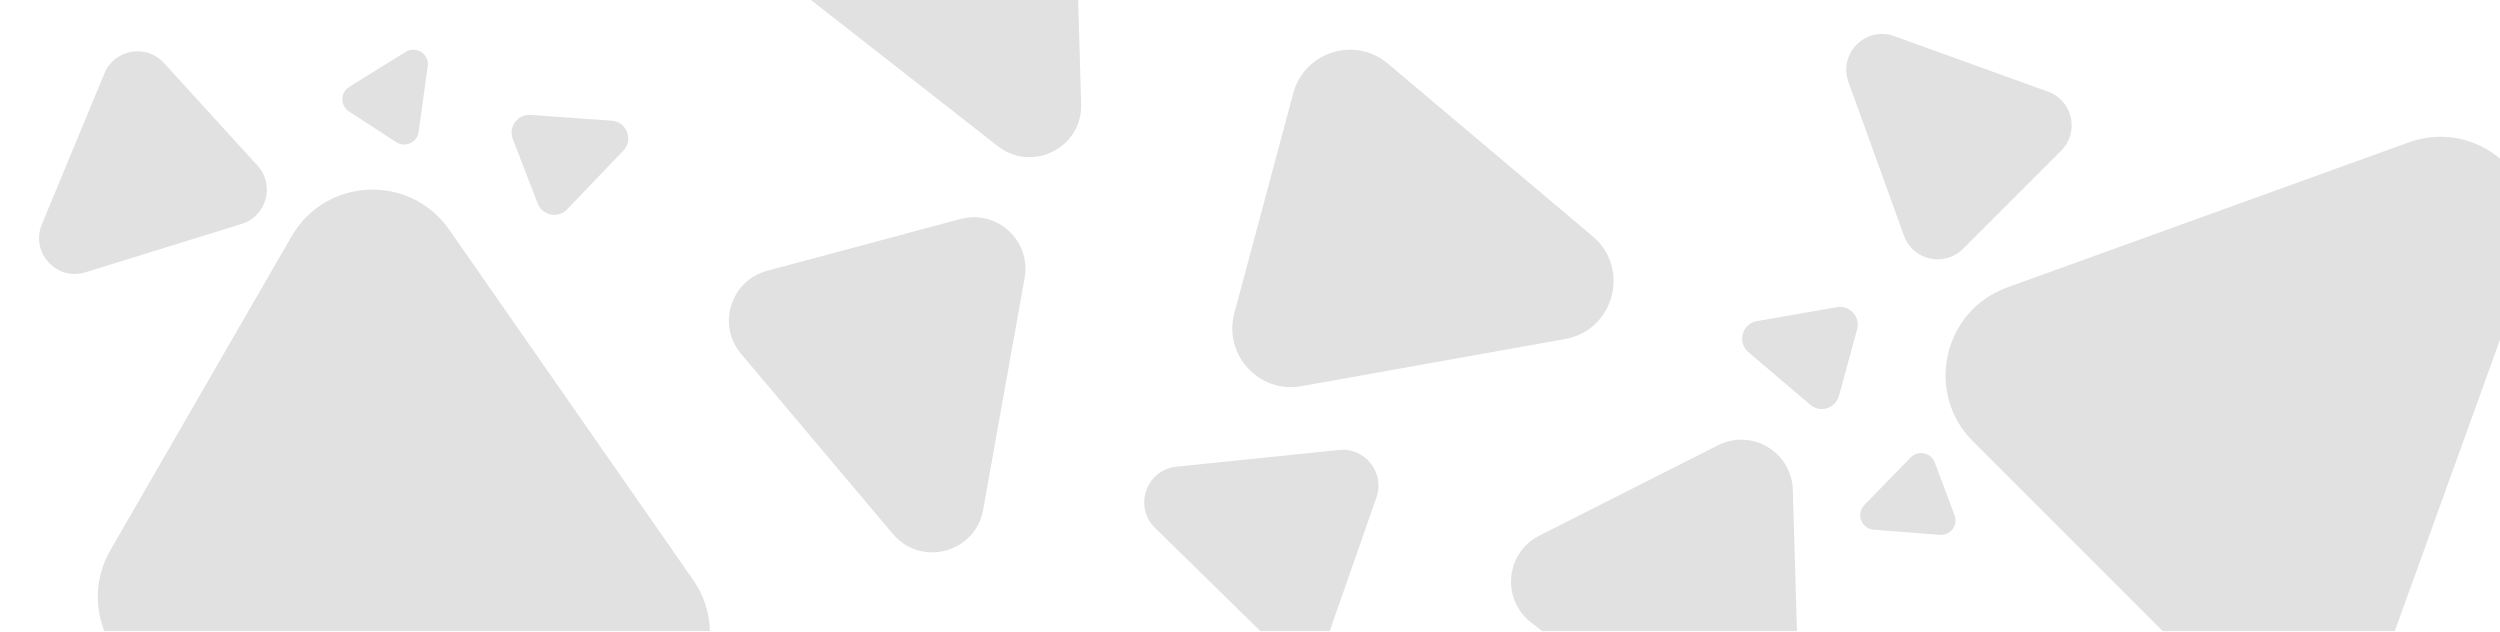<svg width="2672" height="675" viewBox="0 0 2672 675" fill="none" xmlns="http://www.w3.org/2000/svg">
<g opacity="0.3">
<mask id="mask0_115_33" style="mask-type:alpha" maskUnits="userSpaceOnUse" x="0" y="0" width="2672" height="675">
<rect width="2672" height="675" fill="#C4C4C4"/>
</mask>
<g mask="url(#mask0_115_33)">
<path d="M740.603 619.459C788.96 688.884 734.492 783.226 650.189 776.06L196.032 737.452C123.131 731.255 81.415 651.361 117.998 587.999L311.641 252.598C348.224 189.236 438.272 185.415 480.089 245.451L740.603 619.459Z" fill="black" fill-opacity="0.4"/>
<path d="M1702.25 252.584C1742.89 286.855 1725.17 352.97 1672.84 362.33L1390.93 412.755C1345.67 420.85 1307.36 379.144 1319.26 334.74L1382.24 99.689C1394.14 55.284 1448.17 38.321 1483.32 67.957L1702.25 252.584Z" fill="black" fill-opacity="0.4"/>
<path d="M2574.09 152.321C2653.67 123.579 2730.7 200.609 2701.96 280.184L2547.12 708.874C2522.26 777.688 2434.3 797.303 2382.56 745.568L2108.71 471.715C2056.97 419.98 2076.59 332.011 2145.4 307.157L2574.09 152.321Z" fill="black" fill-opacity="0.4"/>
<path d="M1975.63 87.632C1964.62 57.138 1994.14 27.619 2024.63 38.633L2188.91 97.968C2215.28 107.492 2222.8 141.203 2202.97 161.028L2098.03 265.971C2078.2 285.796 2044.49 278.279 2034.97 251.909L1975.63 87.632Z" fill="black" fill-opacity="0.4"/>
<path d="M91.406 291.016C60.435 300.606 32.315 269.753 44.729 239.802L111.606 78.448C122.341 52.547 156.363 46.599 175.25 67.321L275.221 177.01C294.107 197.732 285.037 231.058 258.255 239.352L91.406 291.016Z" fill="black" fill-opacity="0.4"/>
<path d="M1234.49 564.189C1211.33 541.499 1225.11 502.093 1257.36 498.779L1431.11 480.924C1459 478.058 1480.4 505.164 1471.15 531.63L1422.16 671.723C1412.9 698.189 1379.27 706.05 1359.25 686.428L1234.49 564.189Z" fill="black" fill-opacity="0.4"/>
<path d="M1923.56 775.111C1924.94 821.813 1871.25 848.964 1834.45 820.179L1636.19 665.106C1604.36 640.214 1609.22 590.68 1645.28 572.445L1836.13 475.922C1872.18 457.687 1914.96 483.13 1916.15 523.516L1923.56 775.111Z" fill="black" fill-opacity="0.4"/>
<path d="M1050.78 544.835C1042.55 590.827 984.44 606.391 954.323 570.671L792.075 378.236C766.031 347.347 780.944 299.861 819.972 289.408L1026.56 234.074C1065.59 223.621 1102.24 257.295 1095.12 297.067L1050.78 544.835Z" fill="black" fill-opacity="0.4"/>
<path d="M1155.56 111.112C1156.94 157.814 1103.25 184.964 1066.45 156.179L868.189 1.107C836.363 -23.786 841.222 -73.32 877.277 -91.555L1068.13 -188.078C1104.18 -206.313 1146.96 -180.87 1148.15 -140.484L1155.56 111.112Z" fill="black" fill-opacity="0.4"/>
<path d="M653.754 128.985C669.819 130.125 677.278 149.474 666.135 161.103L606.109 223.749C596.473 233.805 579.652 230.43 574.642 217.435L548.123 148.647C543.114 135.652 553.316 121.859 567.208 122.845L653.754 128.985Z" fill="black" fill-opacity="0.4"/>
<path d="M1868.72 376.409C1856.46 365.973 1861.91 345.966 1877.78 343.199L1963.25 328.292C1976.97 325.899 1988.52 338.584 1984.86 352.021L1965.47 423.148C1961.81 436.585 1945.42 441.653 1934.81 432.628L1868.72 376.409Z" fill="black" fill-opacity="0.4"/>
<path d="M433.547 55.455C444.737 48.512 458.951 57.756 457.142 70.8L447.396 141.071C445.832 152.351 433.07 158.176 423.523 151.967L372.989 119.103C363.442 112.895 363.591 98.867 373.267 92.863L433.547 55.455Z" fill="black" fill-opacity="0.4"/>
<path d="M2002.56 566.104C1989.43 565.069 1983.46 549.201 1992.65 539.764L2042.13 488.926C2050.07 480.766 2063.8 483.634 2067.82 494.291L2089.06 550.705C2093.07 561.363 2084.64 572.576 2073.29 571.68L2002.56 566.104Z" fill="black" fill-opacity="0.4"/>
</g>
</g>
</svg>
